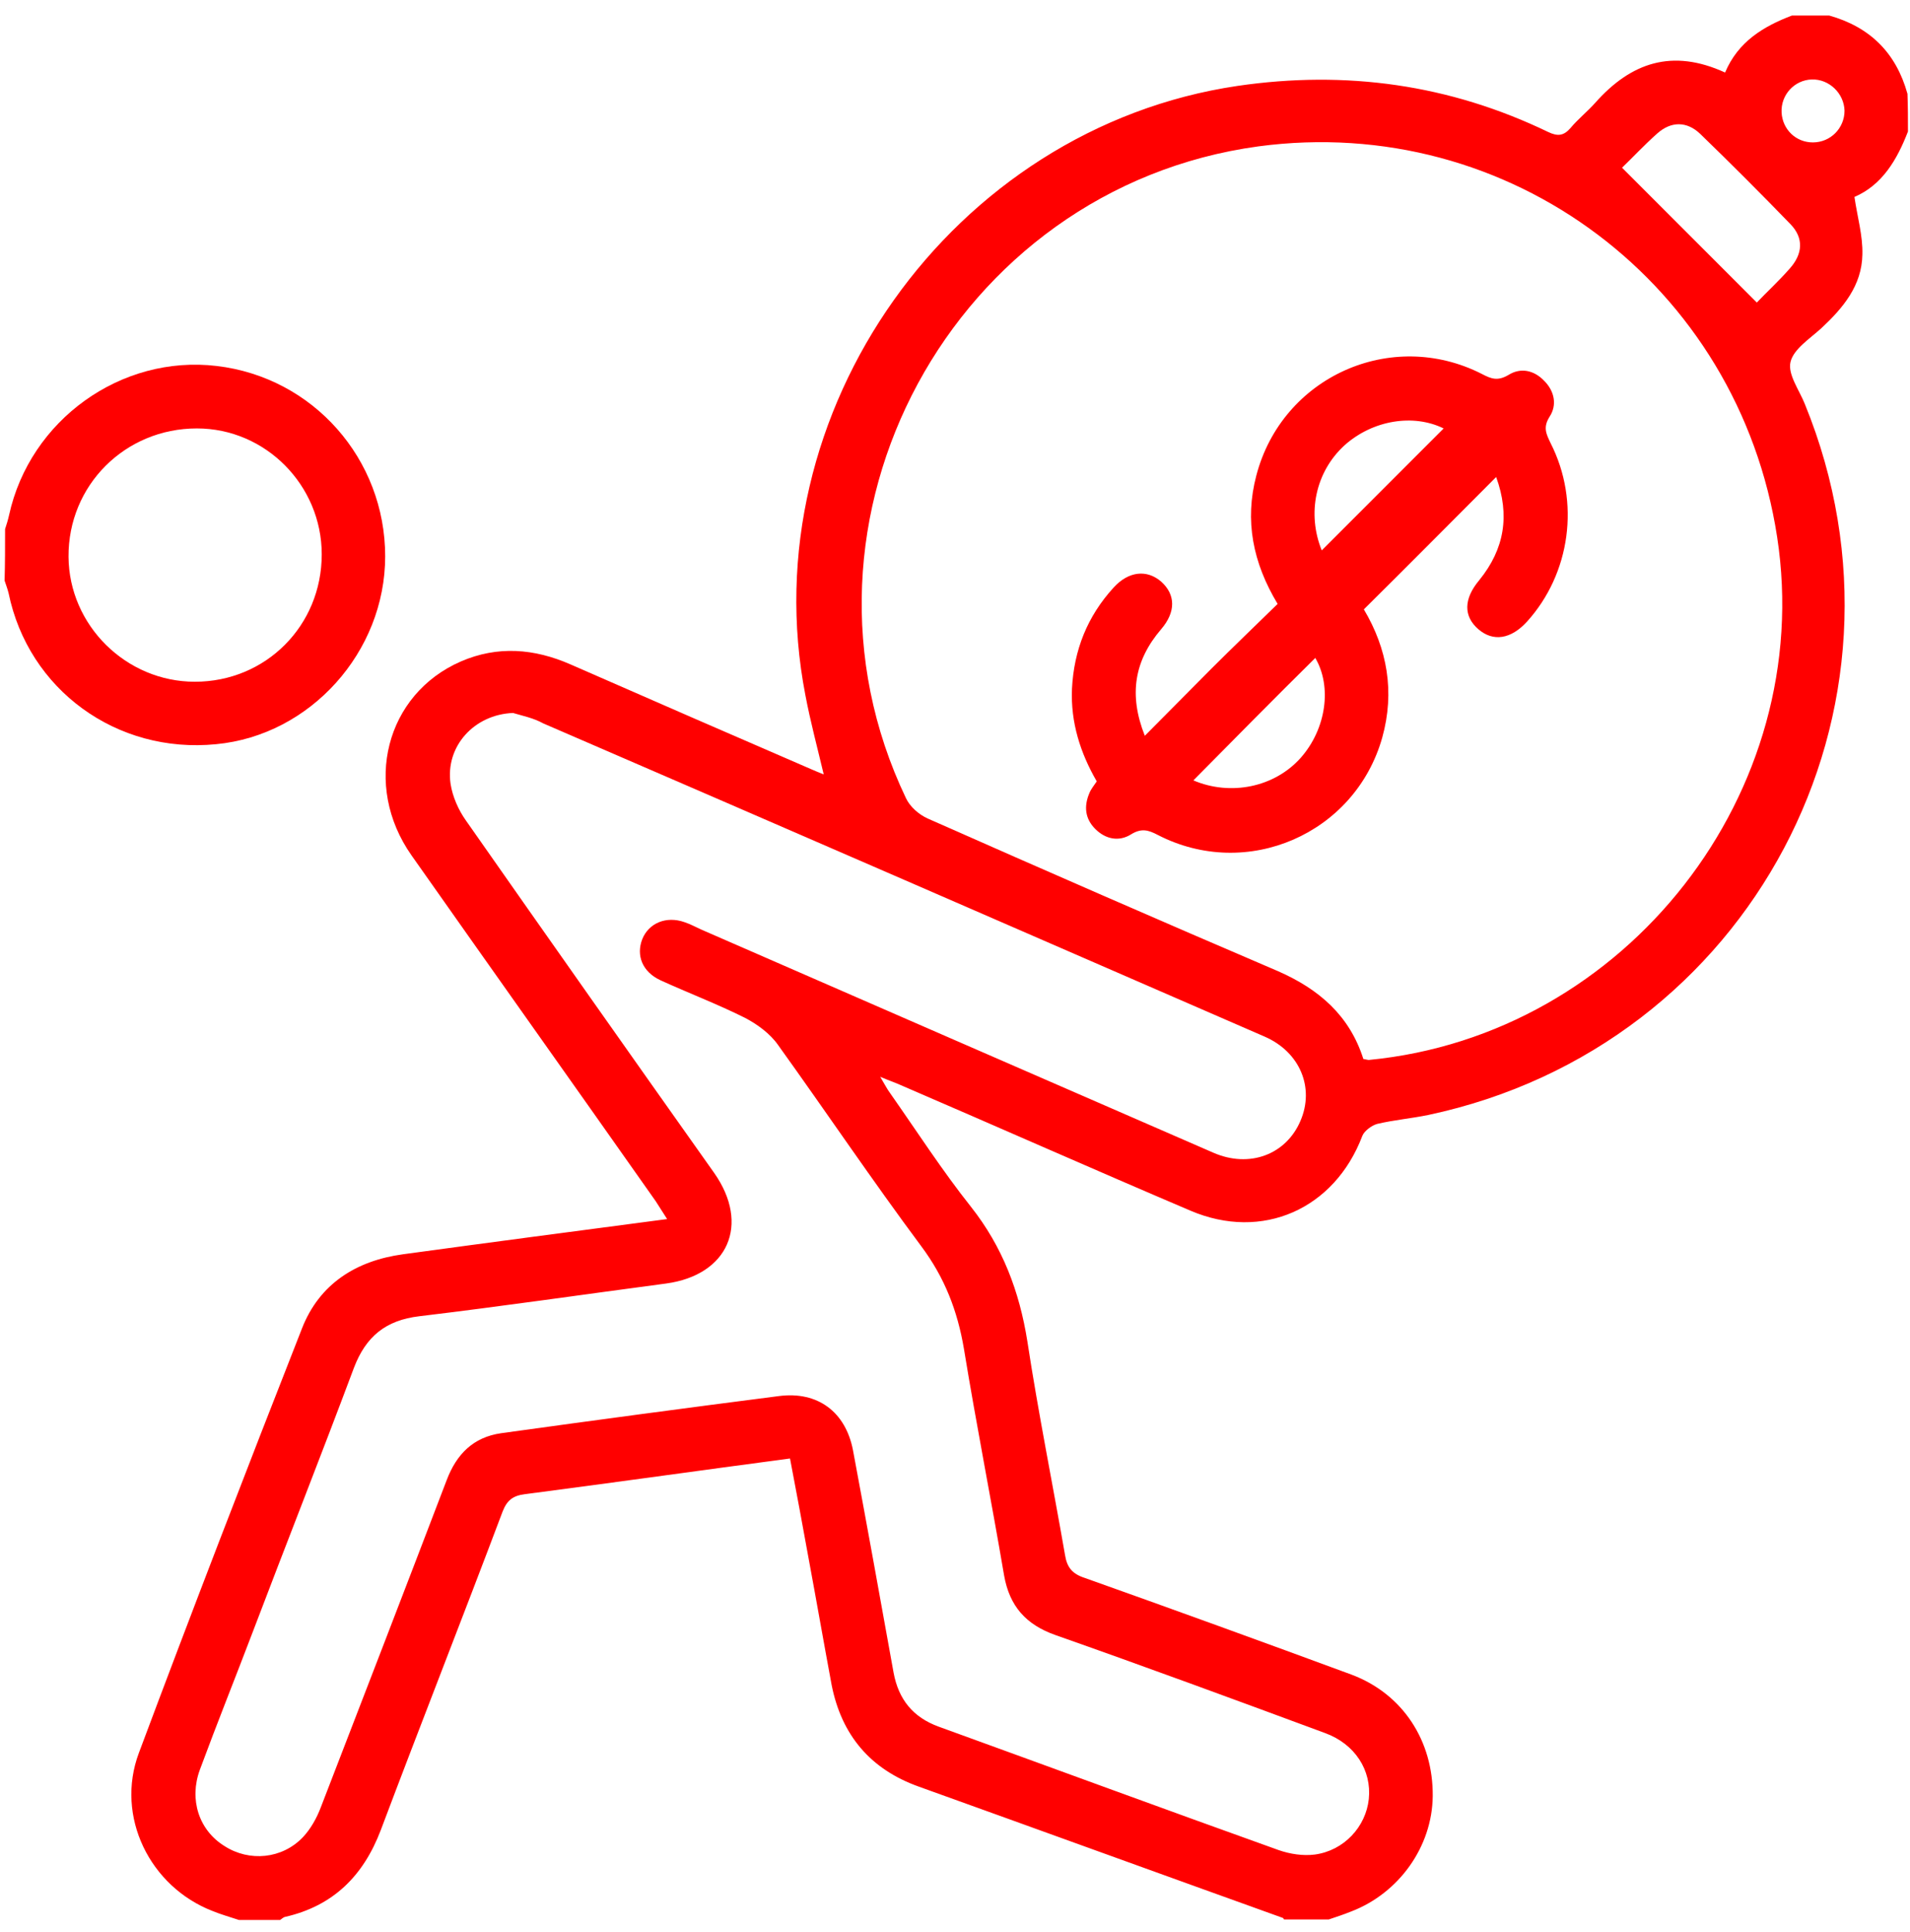 <svg width="89" height="90" viewBox="0 0 89 90" fill="none" xmlns="http://www.w3.org/2000/svg">
<path d="M88.905 6.126C88.397 7.443 87.704 8.62 86.411 9.174C86.55 10.121 86.804 10.975 86.781 11.853C86.757 13.307 85.88 14.347 84.864 15.293C84.333 15.778 83.571 16.263 83.432 16.863C83.294 17.441 83.848 18.18 84.102 18.826C89.898 33.027 81.562 48.752 66.553 51.938C65.768 52.1 64.96 52.169 64.175 52.354C63.921 52.423 63.575 52.677 63.482 52.908C62.189 56.325 58.818 57.826 55.47 56.395C50.967 54.478 46.487 52.492 41.985 50.553C41.731 50.437 41.454 50.345 41.015 50.16C41.223 50.507 41.338 50.737 41.477 50.922C42.724 52.7 43.901 54.524 45.24 56.21C46.718 58.08 47.503 60.158 47.873 62.49C48.381 65.816 49.05 69.118 49.628 72.443C49.72 73.02 49.974 73.32 50.551 73.505C54.708 74.983 58.841 76.483 62.974 78.007C65.376 78.908 66.784 81.102 66.761 83.665C66.738 86.02 65.191 88.19 62.951 89.045C62.605 89.183 62.258 89.299 61.912 89.414C61.219 89.414 60.526 89.414 59.834 89.414C59.811 89.391 59.811 89.368 59.788 89.345C54.13 87.313 48.473 85.258 42.816 83.226C40.553 82.418 39.214 80.824 38.752 78.492C38.383 76.507 38.036 74.521 37.667 72.535C37.39 71.011 37.113 69.51 36.812 67.94C32.633 68.494 28.546 69.071 24.459 69.602C23.905 69.672 23.628 69.879 23.42 70.411C21.55 75.375 19.61 80.293 17.74 85.258C16.931 87.382 15.523 88.791 13.26 89.299C13.191 89.322 13.121 89.391 13.052 89.437C12.406 89.437 11.782 89.437 11.136 89.437C10.72 89.299 10.304 89.183 9.912 89.022C6.979 87.89 5.363 84.611 6.471 81.656C8.942 75.052 11.482 68.471 14.068 61.89C14.876 59.812 16.585 58.727 18.779 58.427C22.843 57.872 26.884 57.341 31.086 56.787C30.878 56.464 30.716 56.21 30.555 55.956C26.768 50.576 22.958 45.219 19.171 39.839C16.885 36.583 17.971 32.334 21.48 30.81C23.189 30.071 24.898 30.21 26.583 30.949C30.324 32.588 34.088 34.228 37.828 35.844C37.99 35.913 38.152 35.983 38.383 36.075C38.082 34.805 37.759 33.604 37.528 32.38C34.965 19.196 44.363 5.965 57.663 4.002C62.72 3.263 67.546 3.933 72.141 6.149C72.58 6.357 72.857 6.334 73.18 5.965C73.526 5.549 73.965 5.203 74.335 4.787C75.997 2.917 77.914 2.247 80.384 3.379C80.985 1.947 82.162 1.231 83.502 0.723C84.079 0.723 84.656 0.723 85.234 0.723C87.127 1.254 88.351 2.455 88.882 4.371C88.905 4.972 88.905 5.549 88.905 6.126ZM63.528 49.329C63.667 49.352 63.736 49.375 63.782 49.375C75.789 48.221 84.633 36.883 82.809 25.015C81.008 13.261 70.34 5.249 58.633 6.819C44.409 8.759 36.027 24.229 42.216 37.183C42.4 37.576 42.816 37.945 43.232 38.13C48.658 40.531 54.107 42.91 59.557 45.242C61.45 46.073 62.882 47.297 63.528 49.329ZM23.905 33.212C22.104 33.281 20.741 34.759 20.995 36.514C21.088 37.114 21.365 37.737 21.711 38.222C25.544 43.695 29.4 49.167 33.28 54.64C34.965 57.041 33.926 59.396 31.04 59.789C27.207 60.297 23.397 60.851 19.541 61.313C17.971 61.498 17.047 62.26 16.493 63.714C14.946 67.847 13.329 71.935 11.759 76.068C10.951 78.192 10.097 80.317 9.312 82.441C8.804 83.826 9.265 85.258 10.466 85.997C11.621 86.736 13.145 86.597 14.114 85.581C14.484 85.189 14.761 84.681 14.946 84.196C16.908 79.116 18.871 74.036 20.811 68.956C21.273 67.732 22.058 66.947 23.351 66.762C27.669 66.162 31.986 65.585 36.304 65.031C38.105 64.8 39.399 65.769 39.745 67.547C40.392 71.011 41.015 74.451 41.638 77.915C41.869 79.162 42.539 79.993 43.74 80.432C49.027 82.348 54.292 84.288 59.58 86.181C60.111 86.366 60.711 86.459 61.265 86.389C62.628 86.205 63.644 85.096 63.782 83.803C63.921 82.464 63.136 81.24 61.75 80.732C57.571 79.185 53.368 77.638 49.166 76.16C47.804 75.675 47.042 74.821 46.788 73.389C46.187 69.856 45.495 66.37 44.917 62.837C44.617 61.059 44.017 59.512 42.931 58.057C40.645 54.986 38.498 51.8 36.258 48.682C35.889 48.151 35.288 47.712 34.711 47.412C33.418 46.766 32.079 46.258 30.763 45.657C29.931 45.265 29.631 44.503 29.931 43.741C30.232 43.002 31.04 42.656 31.894 42.956C32.171 43.048 32.425 43.187 32.679 43.302C40.622 46.766 48.566 50.229 56.532 53.693C58.217 54.432 59.926 53.785 60.596 52.215C61.265 50.668 60.573 49.006 58.933 48.29C47.734 43.418 36.535 38.546 25.313 33.697C24.852 33.443 24.367 33.35 23.905 33.212ZM81.862 14.093C82.301 13.631 82.878 13.1 83.386 12.522C84.01 11.83 84.056 11.091 83.432 10.444C82.047 9.013 80.638 7.604 79.23 6.242C78.606 5.641 77.868 5.641 77.221 6.219C76.598 6.773 76.043 7.373 75.582 7.812C77.683 9.913 79.738 11.968 81.862 14.093ZM85.949 5.157C85.926 4.348 85.234 3.679 84.425 3.702C83.617 3.725 82.971 4.418 83.017 5.249C83.063 6.034 83.686 6.634 84.472 6.634C85.303 6.634 85.949 5.965 85.949 5.157Z" fill="#FF0000"/>
<path d="M0.237 24.645C0.306 24.437 0.376 24.206 0.422 23.998C1.392 19.565 5.64 16.517 10.097 17.048C14.6 17.579 17.948 21.389 17.948 25.915C17.948 30.371 14.461 34.251 10.074 34.666C5.433 35.128 1.322 32.126 0.399 27.624C0.353 27.439 0.283 27.254 0.214 27.046C0.237 26.261 0.237 25.453 0.237 24.645ZM14.992 25.823C14.992 22.613 12.383 19.957 9.173 19.957C5.825 19.957 3.17 22.613 3.193 25.938C3.216 29.125 5.871 31.757 9.081 31.757C12.383 31.757 14.992 29.148 14.992 25.823Z" fill="#FF0000"/>
<path d="M69.716 22.221C67.638 24.299 65.629 26.331 63.551 28.386C64.637 30.21 65.006 32.219 64.406 34.366C63.136 38.846 58.102 41.039 53.946 38.892C53.507 38.661 53.184 38.569 52.699 38.869C52.145 39.215 51.521 39.1 51.036 38.615C50.551 38.13 50.505 37.553 50.759 36.952C50.828 36.768 50.967 36.606 51.105 36.398C50.343 35.082 49.882 33.651 49.951 32.08C50.043 30.279 50.667 28.709 51.891 27.37C52.583 26.608 53.438 26.515 54.107 27.093C54.777 27.693 54.8 28.501 54.107 29.309C52.86 30.764 52.583 32.357 53.345 34.274C54.431 33.189 55.423 32.173 56.439 31.157C57.455 30.141 58.495 29.148 59.533 28.132C58.379 26.215 57.986 24.253 58.541 22.151C59.741 17.556 64.821 15.27 69.047 17.418C69.486 17.649 69.786 17.764 70.294 17.464C70.848 17.118 71.471 17.233 71.956 17.741C72.441 18.226 72.557 18.872 72.21 19.404C71.887 19.912 72.049 20.212 72.257 20.651C73.642 23.375 73.18 26.723 71.148 28.963C70.409 29.771 69.578 29.91 68.885 29.309C68.192 28.709 68.192 27.901 68.931 27.023C70.109 25.569 70.363 23.999 69.716 22.221ZM61.589 25.638C63.505 23.721 65.398 21.828 67.269 19.958C65.86 19.265 63.967 19.565 62.651 20.743C61.288 21.99 60.896 23.929 61.589 25.638ZM55.608 36.352C57.34 37.091 59.395 36.675 60.619 35.29C61.796 33.951 62.074 31.988 61.288 30.649C59.395 32.519 57.525 34.412 55.608 36.352Z" fill="#FF0000"/>
</svg>
